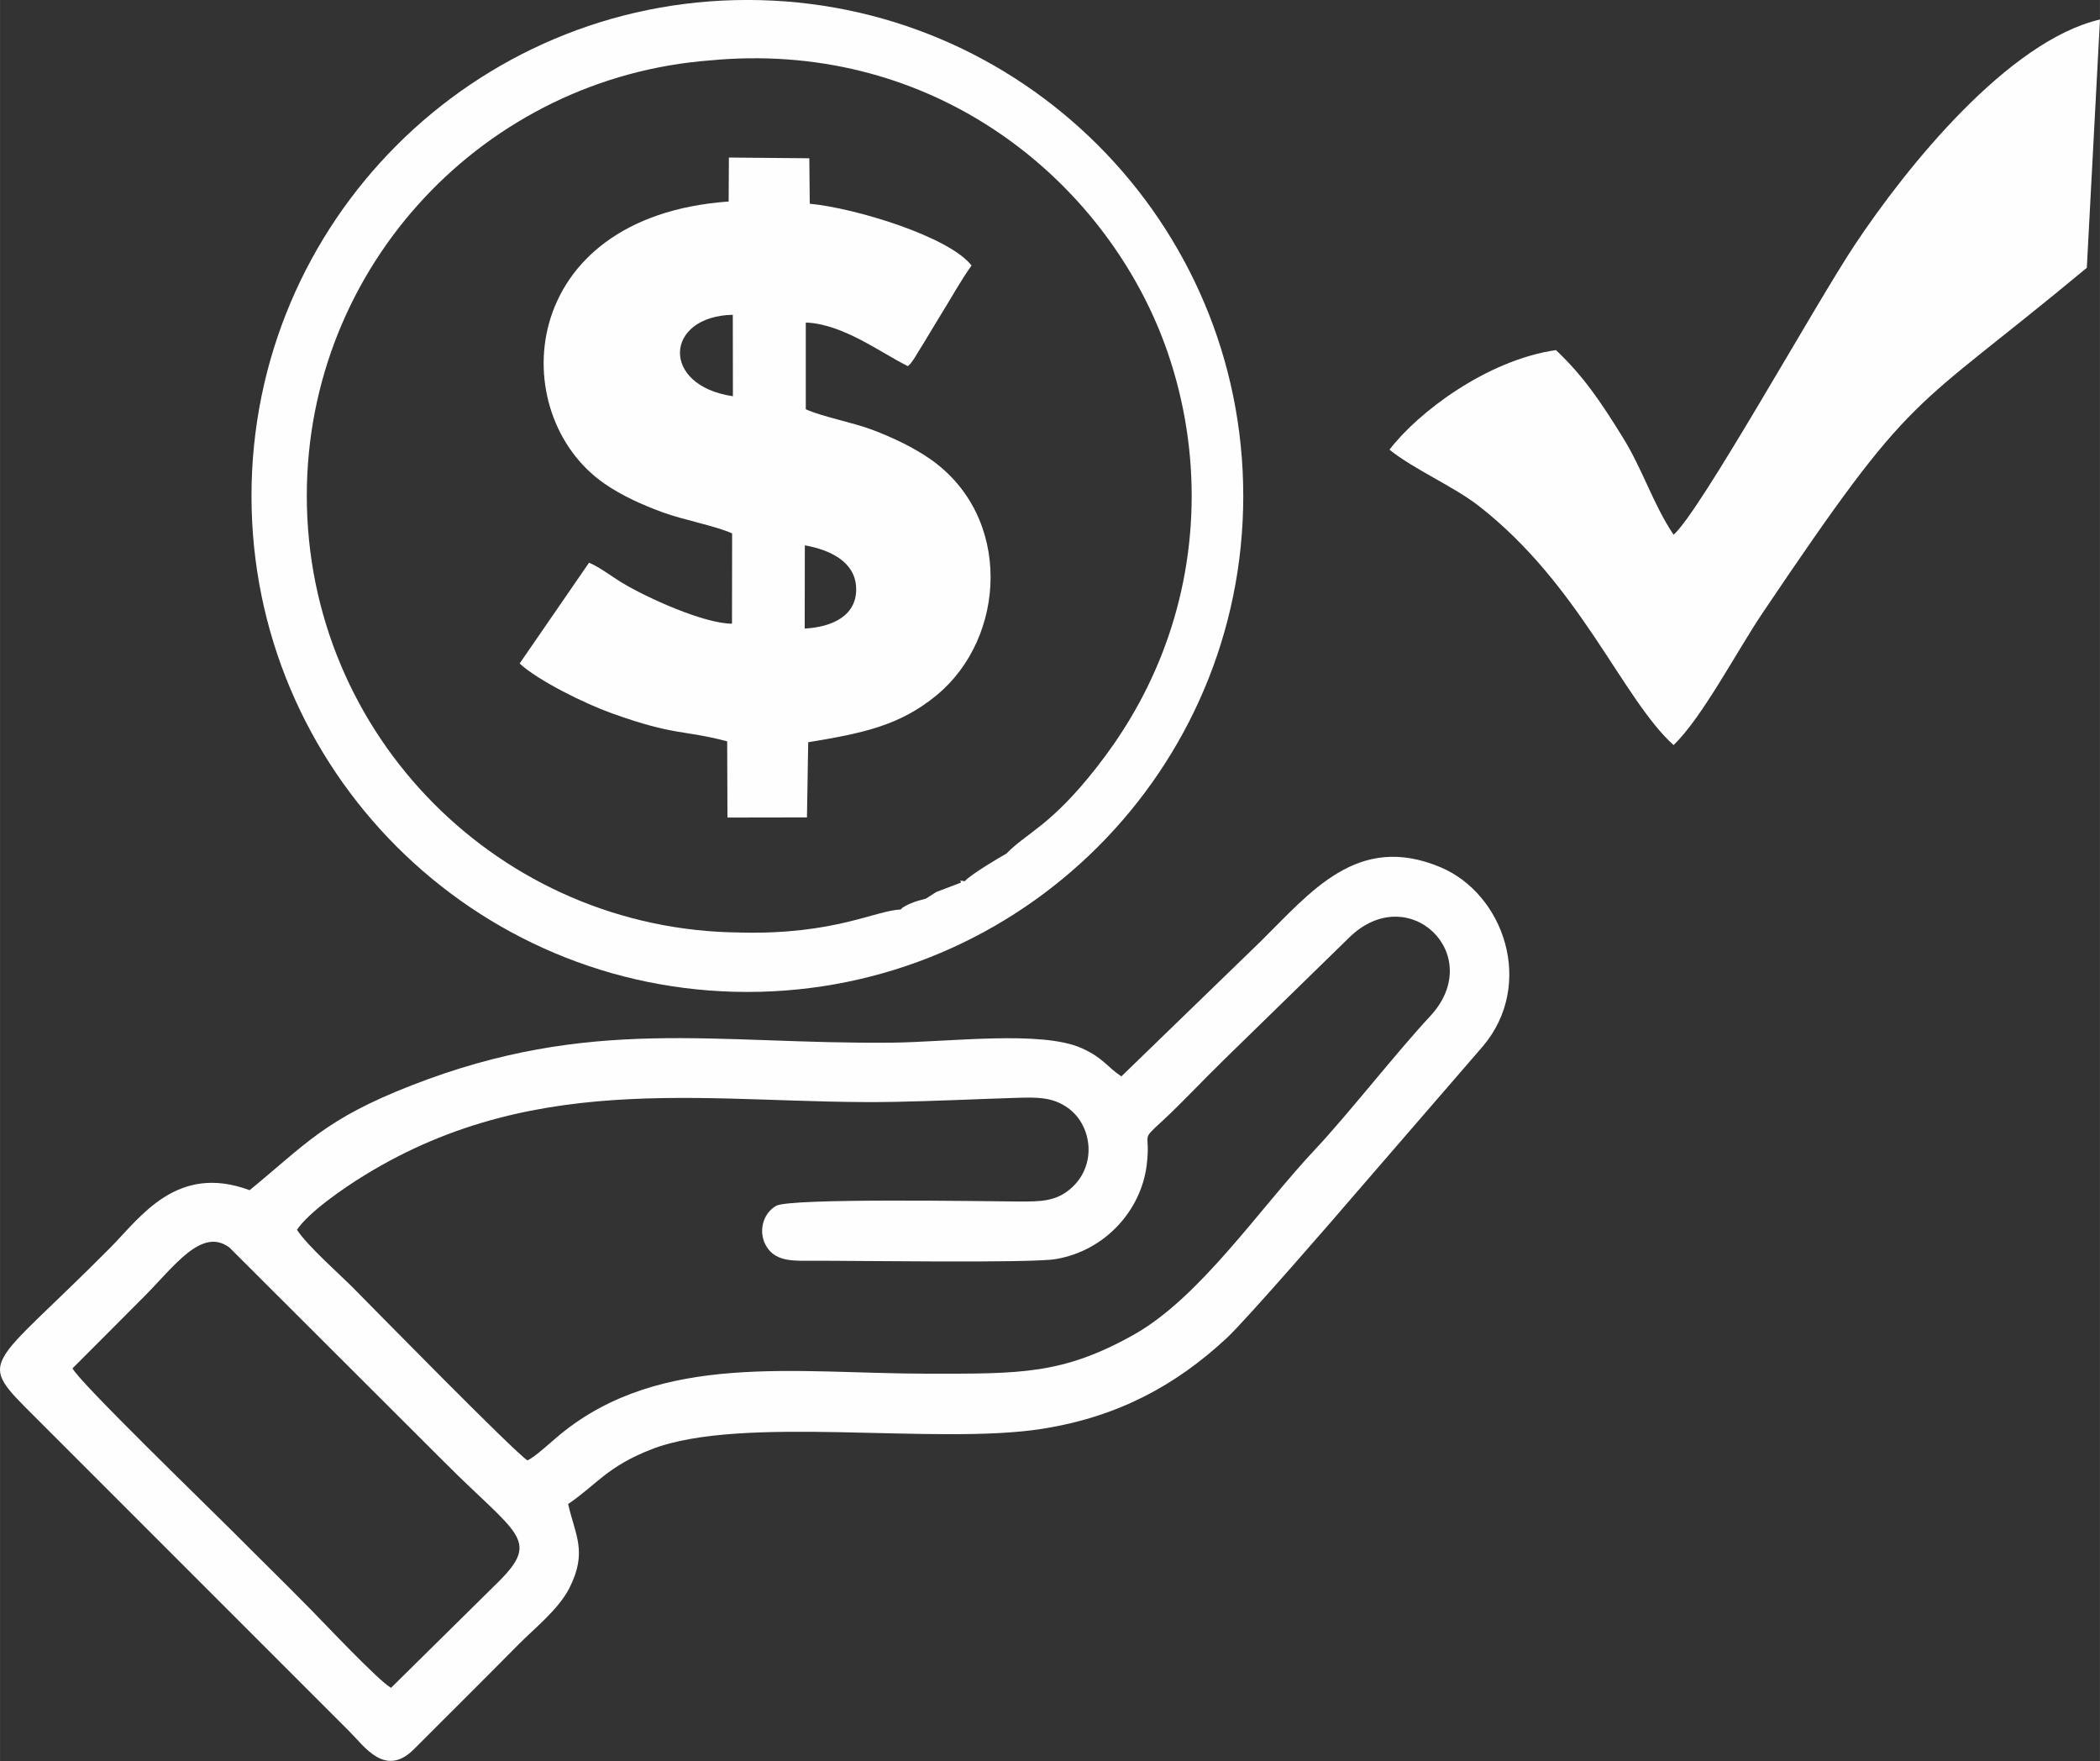 <?xml version="1.0" encoding="UTF-8"?>
<!DOCTYPE svg PUBLIC "-//W3C//DTD SVG 1.1//EN" "http://www.w3.org/Graphics/SVG/1.1/DTD/svg11.dtd">
<!-- Creator: CorelDRAW 2018 (64 Bit Versión de evaluación) -->
<svg xmlns="http://www.w3.org/2000/svg" xml:space="preserve" width="31.056mm" height="26.037mm" version="1.1" style="shape-rendering:geometricPrecision; text-rendering:geometricPrecision; image-rendering:optimizeQuality; fill-rule:evenodd; clip-rule:evenodd"
viewBox="0 0 781.78 655.45"
 xmlns:xlink="http://www.w3.org/1999/xlink">
 <rect x="0" y="0" width="781.78" height="655.45" fill="#333333" stroke="none"/>
 <defs>
  <style type="text/css">
   <![CDATA[
    .fil1 {fill:#FEFEFE}
    .fil0 {fill:#FEFEFE}
   ]]>
  </style>
 </defs>
 <g id="Capa_x0020_1">
  <g id="_2243734522496">
   <path class="fil0" d="M27 509.3c8.94,-8.89 17.56,-17.62 26.63,-26.69 11.14,-11.13 21.4,-26.01 31.77,-18.28l80.01 79.87c27.01,27.07 36.01,28.76 20.18,44.53l-40.02 39.49c-4.48,-2.42 -24.78,-23.97 -30.07,-29.34 -10.07,-10.24 -19.6,-19.52 -29.69,-29.66 -7.82,-7.85 -56.83,-55.31 -58.82,-59.93zm83.52 -51.53c4.3,-6.43 16.89,-15.25 25.23,-20.36 65.79,-40.36 131.42,-26.01 197.47,-27.29 15.1,-0.29 29.96,-1.02 45,-1.49 8.14,-0.25 13.71,-0.31 19.45,3.83 9.07,6.55 11,21.97 0.24,30.52 -5.32,4.23 -10.79,4.26 -18.73,4.23 -11.58,-0.05 -85.03,-1.38 -90.25,1.61 -5.15,2.95 -6.88,10.16 -3.37,15.48 3.56,5.42 10.21,4.98 17.04,4.96 15.09,-0.05 81.18,0.97 90.48,-0.62 18.45,-3.15 31.73,-18.22 33.81,-34.97 1.6,-12.82 -2.67,-8.58 5.71,-16.33 8.12,-7.52 14.03,-14.07 23.06,-22.89l46.52 -45.39c22.12,-21.86 51.46,6.44 30.19,29.23 -12.17,13.04 -30.95,36.97 -42.58,49.32 -20.95,22.25 -42.97,55.31 -67.75,69.2 -26.57,14.89 -42.47,14.49 -76.35,14.49 -49.43,0 -99.48,-8.31 -137.24,22.68 -3.21,2.63 -9.2,8.3 -12.1,9.59 -5.26,-3.49 -56.04,-55.29 -64.79,-64.12 -5.33,-5.38 -17.14,-15.74 -21.01,-21.71zm100.97 102.04c10.54,-7.11 14.4,-13.9 31.07,-20.38 33.67,-13.08 105.83,-1.3 145.61,-7.64 27.86,-4.44 49.4,-15.97 68.55,-33.79 7.21,-6.71 41.27,-45.96 47.82,-53.66l47.54 -54.95c19.44,-23.05 7.8,-56.72 -15.88,-66.63 -30.84,-12.9 -48.2,9.22 -67.04,27.79l-51.7 50.09c-5.48,-3.64 -6.67,-6.84 -14.7,-10.47 -14.97,-6.77 -49.48,-2.31 -70.5,-2.09 -66.07,0.7 -112.17,-10.22 -179.14,15.94 -32.1,12.54 -39,21.61 -60.2,38.98 -27.13,-10.12 -40.75,10.2 -51.81,21.34 -45.91,46.26 -50.33,40.87 -28.24,62.91l97.65 97.66c6.77,6.76 12.87,12.87 19.62,19.62 5.63,5.64 13.32,17.19 23.97,6.53 13.3,-13.33 25.99,-25.9 39.23,-39.28 5.47,-5.53 14.62,-12.79 18.6,-20.65 6.87,-13.56 2.2,-19.62 -0.45,-31.35z"/>
   <path class="fil0" d="M299.62 202.98c9.42,1.68 18.6,6.08 19.09,15.55 0.55,10.67 -8.99,14.89 -19.14,15.42l0.05 -30.98zm-26.78 -55.5c-26.98,-3.93 -25.54,-29.76 -0.04,-30.32l0.04 30.32zm-1.55 -72.48c-79.29,5.67 -83.51,79.41 -46.17,105.08 6.34,4.36 13.72,7.75 21.88,10.72 7.3,2.66 19.52,5.01 25.55,7.73l-0.05 33.61c-10.36,-0.03 -31.43,-9.49 -41.07,-15.32 -3.64,-2.2 -8.54,-5.95 -12.15,-7.37l-25.84 37.51c6.88,6.37 24.26,14.93 34.33,18.54 23.75,8.51 26.32,6.06 42.94,10.43l0.1 28.37 29.6 -0.05 0.46 -27.98c20.73,-3.42 34.14,-6.26 47.78,-17.48 26.04,-21.41 28.41,-66.52 -2.36,-87.93 -6.21,-4.31 -13.67,-7.89 -21.63,-10.92 -6.76,-2.57 -19.15,-5 -24.69,-7.62l0 -32.27c13.88,0.51 28.03,11.33 38,16.23 1.16,-1.08 0.69,-0.51 1.89,-2.15 0.81,-1.11 0.82,-1.28 1.48,-2.35 1.11,-1.8 2.05,-3.32 2.92,-4.73 2.22,-3.61 3.6,-6.07 5.77,-9.55 3.87,-6.18 7.58,-13.01 11.65,-18.67 -8.28,-10.73 -43.27,-21.4 -60.23,-23l-0.16 -16.92 -29.94 -0.27 -0.09 16.33z"/>
   <path class="fil0" d="M275.54 347.09c-89.23,-0.73 -161.33,-73.22 -161.33,-162.54 0,-85.65 66.3,-155.83 150.43,-162.09 4.6,-0.44 9.27,-0.7 14.02,-0.76 78.34,-1.04 136.09,51.34 156.08,109.6 12.64,36.86 11.78,76.88 -2.36,112.6 -6.51,16.46 -14.99,30.07 -24.21,41.83 -17.06,21.75 -25.74,24.02 -33.57,32.04 -1.74,0.88 -13.5,7.88 -15.44,10.23 -2.77,-0.4 -1.34,-0.3 -1.43,0.52l-9.18 3.49 -3.84 2.46c-2.14,0.61 -3.49,0.86 -5.68,1.79 -0.72,0.31 -1.37,0.6 -2.01,0.97 -1.51,0.86 -0.79,0.43 -1.75,1.32 -9.08,0.21 -24.35,9.37 -59.49,8.56 -0.08,-0 -0.16,-0.01 -0.24,-0.01zm-181.92 -162.49c0,101.96 82.65,184.61 184.61,184.61 101.96,0 184.61,-82.65 184.61,-184.61 0,-101.96 -82.65,-184.61 -184.61,-184.61 -101.96,0 -184.61,82.65 -184.61,184.61z"/>
   <path class="fil1" d="M781.78 7.26c-34.07,7.94 -71.76,54.48 -91.43,84.09 -14.58,21.95 -57.61,99.45 -67.32,107.68 -7.79,-11.7 -11.34,-24.05 -18.98,-36.36 -8.32,-13.41 -14.5,-22.58 -24.8,-32.36 -25.93,3.74 -51.66,23.48 -61.97,37.07 8.91,7.22 23.92,13.68 33.18,20.89 37.88,29.48 53.59,71.95 72.57,89.05 10.55,-10.05 23.68,-35.12 33.1,-49.11 57.55,-85.44 53.69,-72.8 120.75,-128.53l4.9 -92.42z"/>
  </g>
 </g>
</svg>
